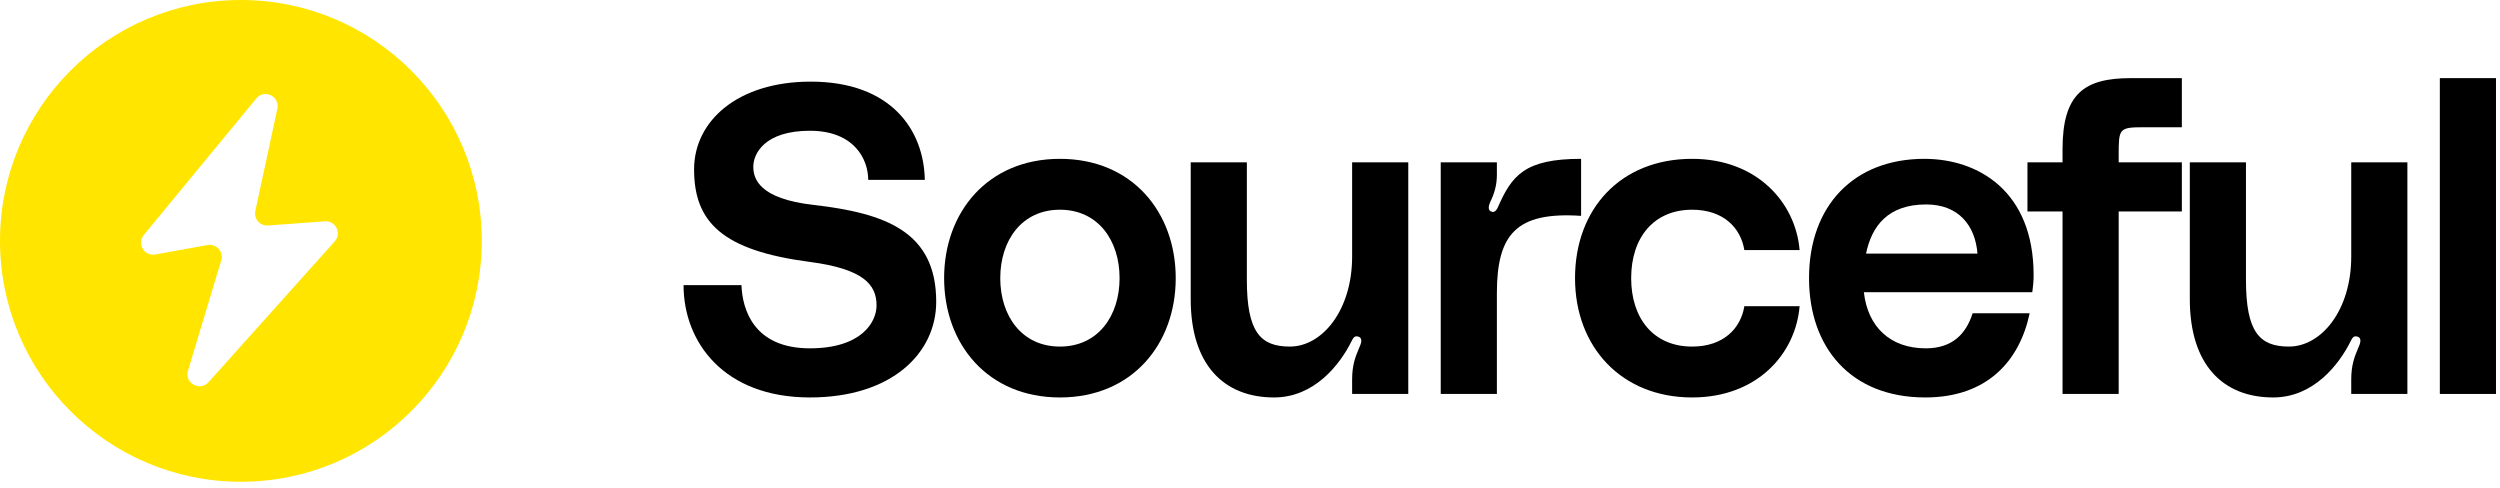 <svg width="384" height="75" viewBox="0 0 384 75" fill="none" xmlns="http://www.w3.org/2000/svg">
<path fill-rule="evenodd" clip-rule="evenodd" d="M37 74C57.434 74 74 57.434 74 37C74 16.566 57.434 0 37 0C16.566 0 0 16.566 0 37C0 57.434 16.566 74 37 74ZM39.365 15.125L22.093 36.089C20.997 37.42 22.154 39.395 23.851 39.088L31.879 37.638C33.24 37.392 34.38 38.67 33.981 39.993L28.877 56.937C28.306 58.833 30.707 60.181 32.028 58.707L51.417 37.076C52.529 35.835 51.564 33.872 49.903 33.994L41.167 34.633C39.935 34.723 38.962 33.604 39.222 32.396L42.604 16.692C43.013 14.795 40.599 13.627 39.365 15.125Z" fill="#FFE500"/>
<path d="M124.937 31.471C136.054 32.752 143.802 35.581 143.802 46.361C143.802 54.177 137.065 61.049 124.398 61.049C111.193 61.049 104.994 52.56 104.994 43.801H113.888C114.022 47.439 115.707 53.503 124.398 53.503C132.281 53.503 134.639 49.528 134.639 46.9C134.639 43.666 132.551 41.308 124.398 40.23C110.923 38.478 106.611 34.099 106.611 26.014C106.611 18.603 113.281 12.539 124.533 12.539C136.863 12.539 141.916 19.95 142.051 27.631H133.359C133.359 24.532 131.271 20.085 124.398 20.085C117.459 20.085 115.707 23.589 115.707 25.61C115.707 27.429 116.583 30.528 124.937 31.471Z" fill="black"/>
<path d="M162.804 24.397C173.921 24.397 180.591 32.617 180.591 42.723C180.591 52.829 173.921 61.049 162.804 61.049C151.687 61.049 145.017 52.829 145.017 42.723C145.017 32.617 151.687 24.397 162.804 24.397ZM162.804 53.234C168.665 53.234 171.967 48.517 171.967 42.723C171.967 36.929 168.665 32.213 162.804 32.213C156.942 32.213 153.641 36.929 153.641 42.723C153.641 48.517 156.942 53.234 162.804 53.234Z" fill="black"/>
<path d="M195.694 61.049C188.014 61.049 182.893 56.063 182.893 45.957V24.936H191.517V42.993C191.517 51.01 193.606 53.234 198.12 53.234C203.106 53.234 207.687 47.642 207.687 39.422V24.936H216.311V60.51H207.687V58.287C207.687 56.131 208.159 54.851 208.765 53.436C209.035 52.829 209.439 51.886 208.563 51.684C208.024 51.549 207.822 51.954 207.553 52.493C205.801 55.996 201.893 61.049 195.694 61.049Z" fill="black"/>
<path d="M229.246 32.55C229.651 32.617 229.987 32.078 230.055 31.876C232.211 26.957 234.165 24.397 242.856 24.397V33.156C232.817 32.482 229.92 36.053 229.92 45.081V60.51H221.296V24.936H229.92V26.89C229.92 28.44 229.516 29.787 228.909 31C228.64 31.606 228.438 32.415 229.246 32.55Z" fill="black"/>
<path d="M241.924 42.723C241.924 32.145 248.864 24.397 259.913 24.397C269.885 24.397 275.814 31.135 276.42 38.411H267.931C267.392 35.042 264.764 32.213 259.913 32.213C253.984 32.213 250.548 36.525 250.548 42.723C250.548 48.922 253.984 53.234 259.913 53.234C264.764 53.234 267.392 50.404 267.931 47.035H276.42C275.814 54.312 269.952 61.049 259.913 61.049C249.066 61.049 241.924 53.301 241.924 42.723Z" fill="black"/>
<path d="M312.363 42.252C312.363 43.195 312.296 43.868 312.161 44.879H286.289C286.895 50.269 290.399 53.503 295.789 53.503C299.899 53.503 301.987 51.28 302.998 48.113H311.757C310.207 55.457 305.221 61.049 295.722 61.049C284.2 61.049 277.867 53.301 277.867 42.723C277.867 31.606 284.739 24.397 295.587 24.397C303.807 24.397 312.363 29.316 312.363 42.252ZM286.626 38.95H303.739C303.402 34.638 300.842 31.404 295.856 31.404C289.995 31.404 287.502 34.706 286.626 38.95Z" fill="black"/>
<path d="M329.136 19.546C325.498 19.546 325.43 19.816 325.43 23.723V24.936H335.132V32.482H325.43V60.51H316.806V32.482H311.416V24.936H316.806V22.915C316.806 14.358 320.175 12 327.317 12H335.132V19.546H329.136Z" fill="black"/>
<path d="M349.157 61.049C341.477 61.049 336.356 56.063 336.356 45.957V24.936H344.98V42.993C344.98 51.01 347.069 53.234 351.583 53.234C356.569 53.234 361.15 47.642 361.15 39.422V24.936H369.774V60.51H361.15V58.287C361.15 56.131 361.622 54.851 362.228 53.436C362.498 52.829 362.902 51.886 362.026 51.684C361.487 51.549 361.285 51.954 361.016 52.493C359.264 55.996 355.356 61.049 349.157 61.049Z" fill="black"/>
<path d="M374.759 12H383.383V60.51H374.759V12Z" fill="black"/>
</svg>
